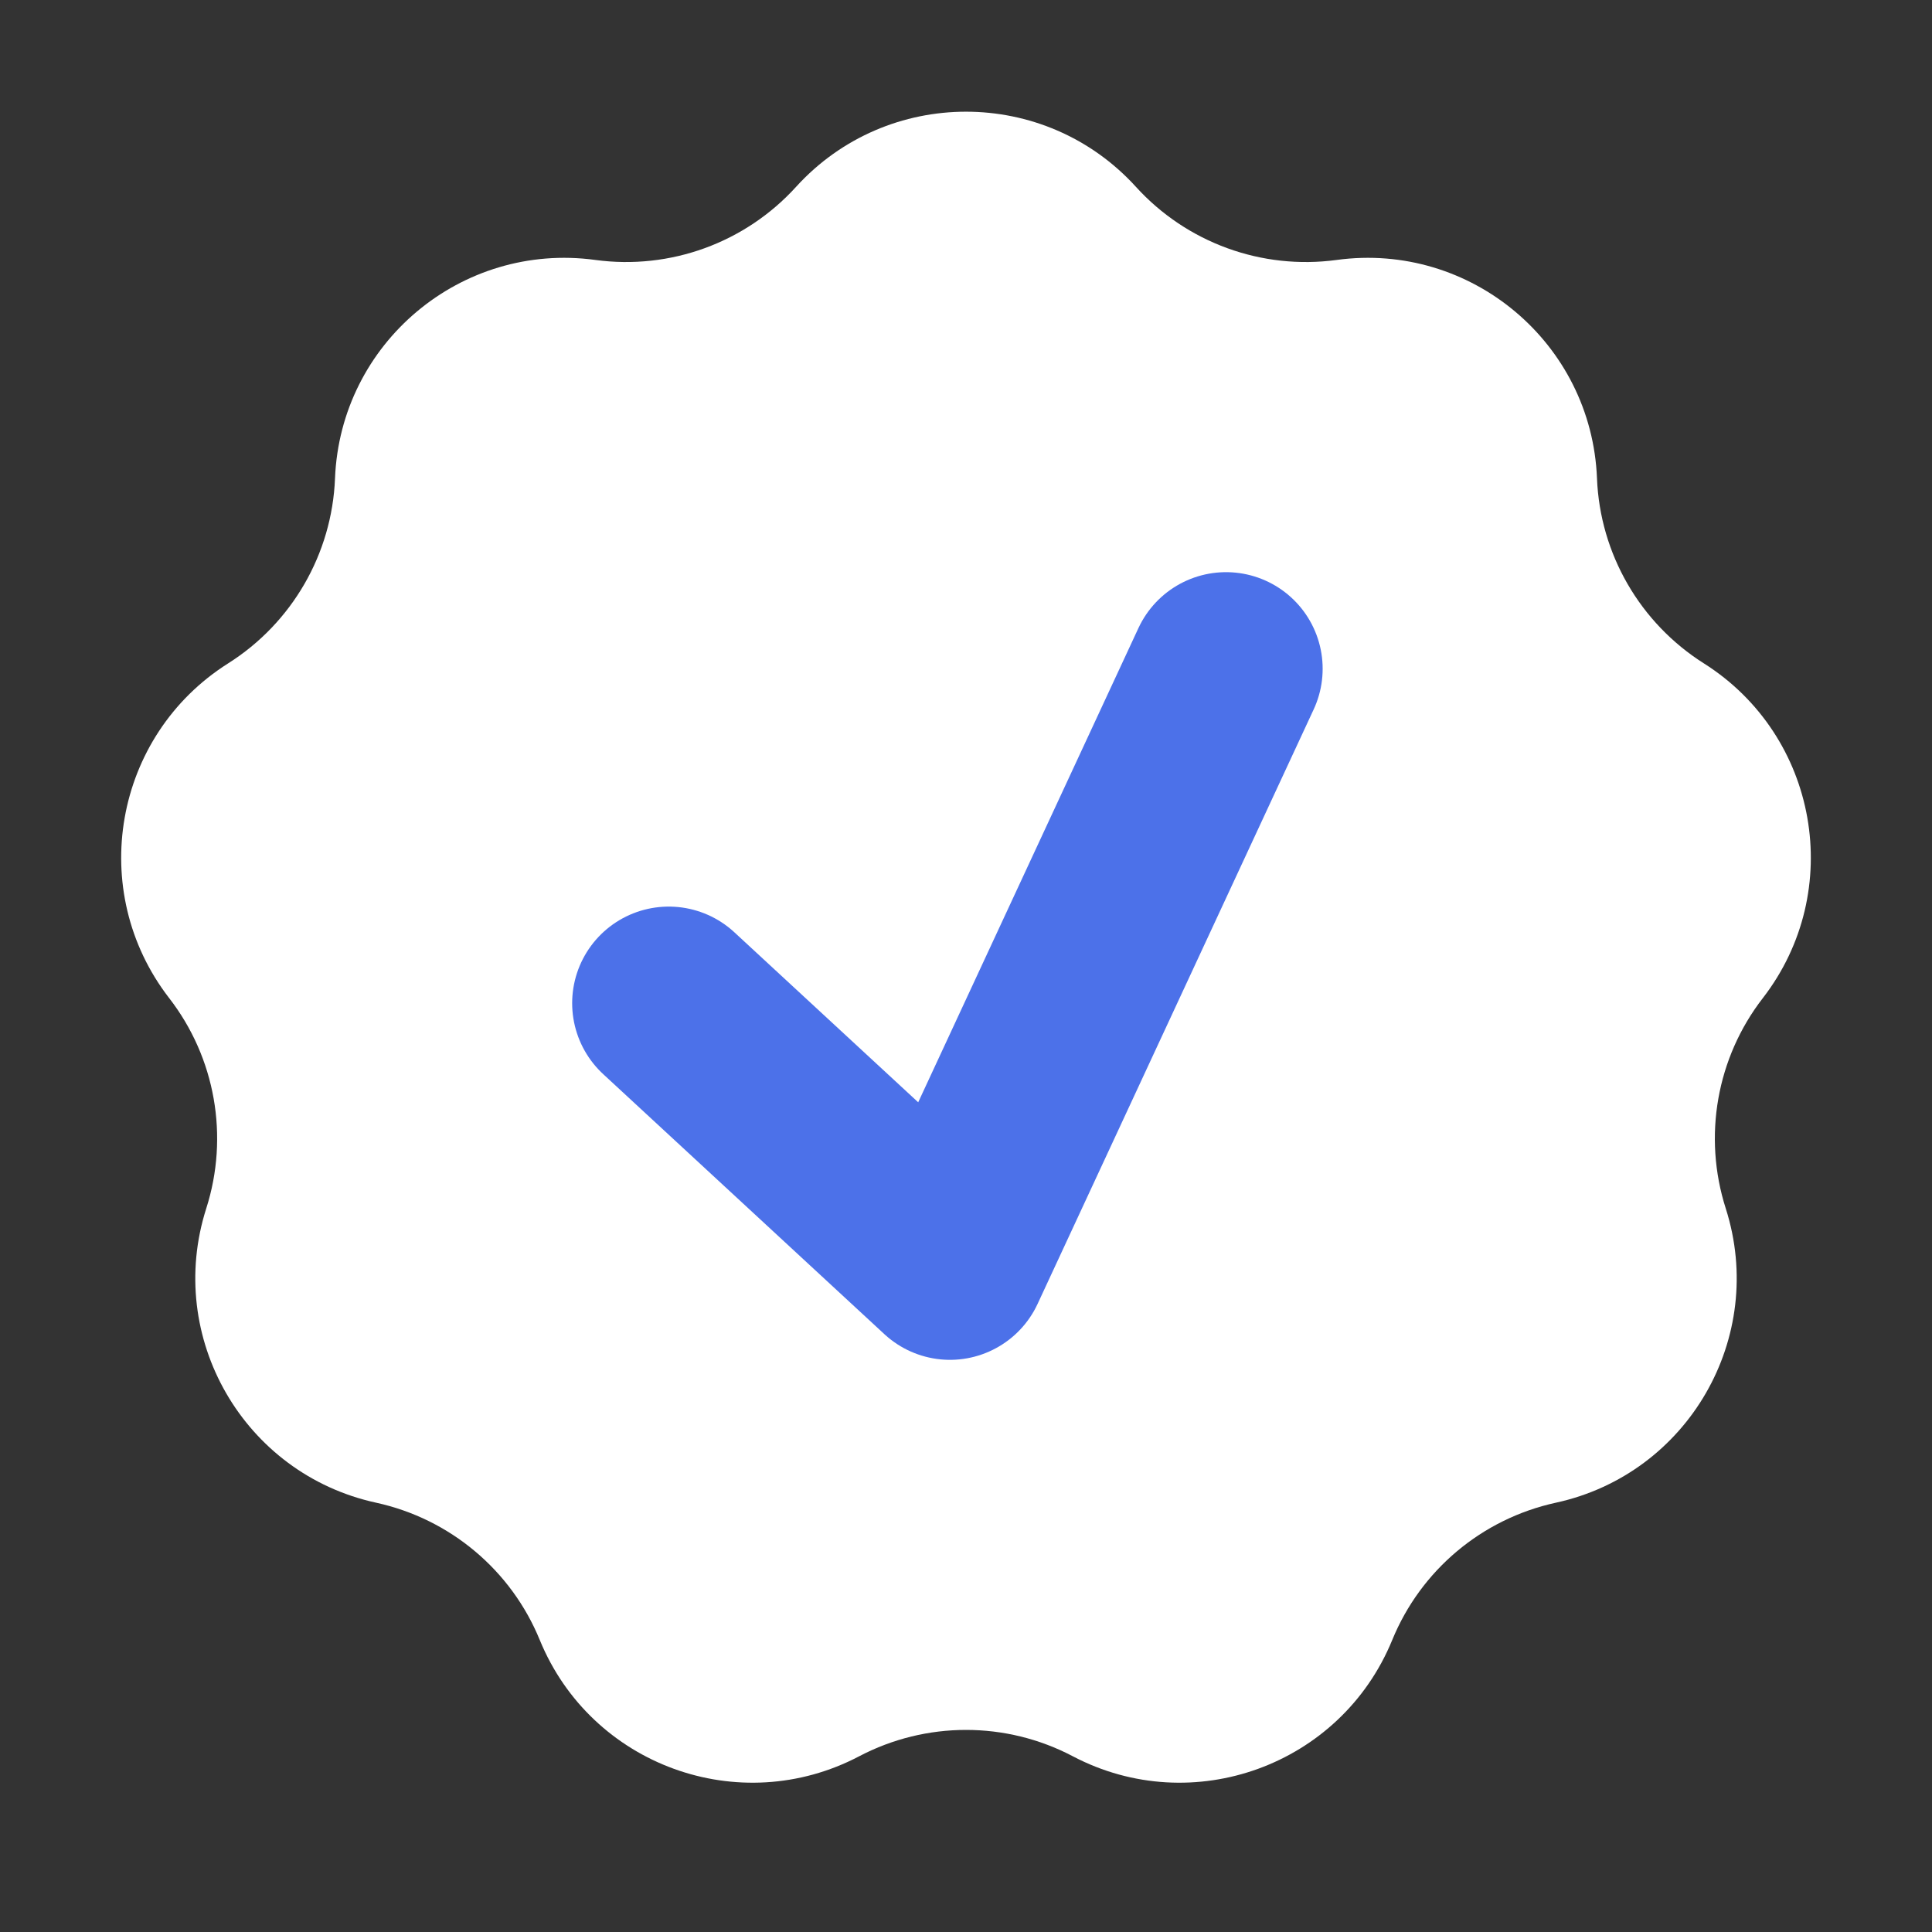 <svg width="20" height="20" viewBox="0 0 20 20" fill="none" xmlns="http://www.w3.org/2000/svg">
<rect x="0" y="0" width="20" height="20" fill="#333333" stroke="none"/>
<path d="M8.241 1.934C9.184 0.897 10.816 0.897 11.759 1.934C12.285 2.513 13.062 2.796 13.837 2.691C15.226 2.502 16.476 3.551 16.532 4.952C16.563 5.733 16.977 6.449 17.638 6.867C18.823 7.616 19.106 9.223 18.249 10.332C17.77 10.95 17.627 11.765 17.865 12.51C18.291 13.845 17.476 15.258 16.106 15.556C15.341 15.723 14.708 16.254 14.412 16.978C13.88 18.275 12.347 18.833 11.106 18.181C10.414 17.817 9.587 17.817 8.894 18.181C7.653 18.833 6.12 18.275 5.588 16.978C5.292 16.254 4.658 15.723 3.894 15.556C2.524 15.258 1.709 13.845 2.135 12.51C2.373 11.765 2.23 10.95 1.751 10.332C0.894 9.223 1.177 7.616 2.362 6.867C3.023 6.449 3.437 5.733 3.468 4.952C3.524 3.551 4.774 2.502 6.163 2.691C6.938 2.796 7.715 2.513 8.241 1.934Z" fill="white"/>
<path d="M6.923 10.385L9.834 13.077L12.692 6.923" stroke="#4C71E9" stroke-width="2" stroke-linecap="round" stroke-linejoin="round"/>
</svg>
